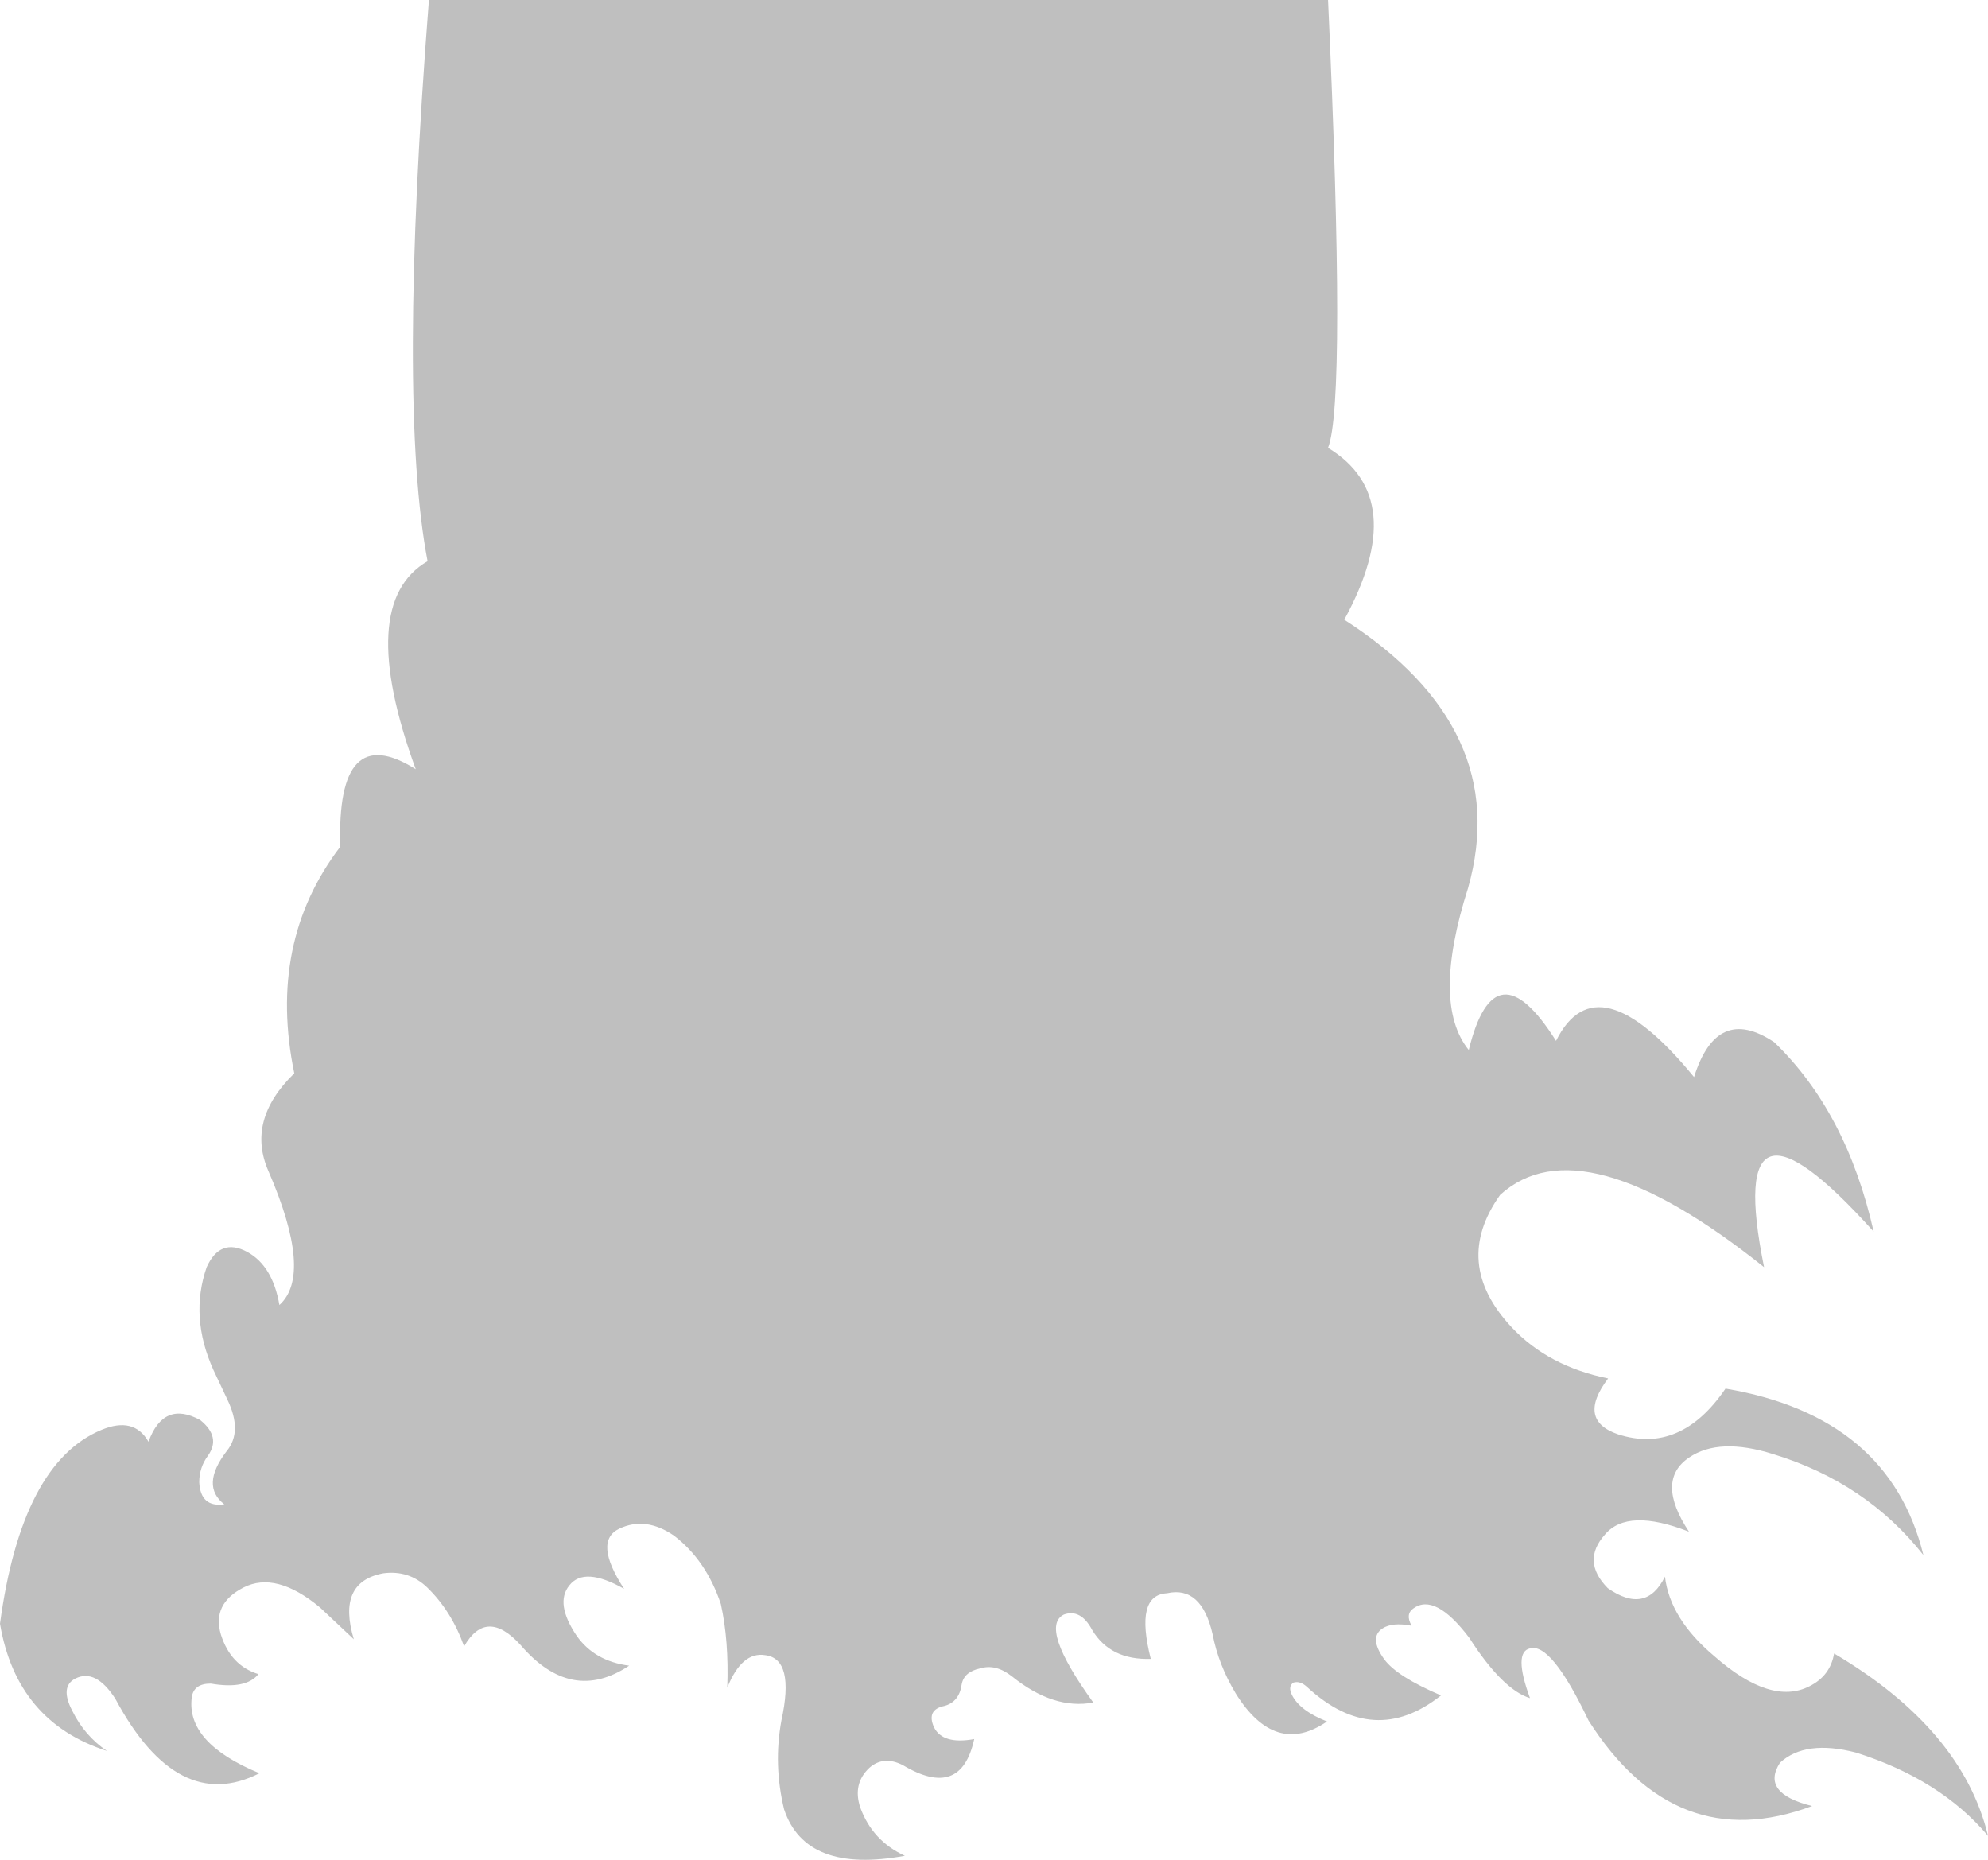 <?xml version="1.0" encoding="UTF-8" standalone="no"?>
<svg xmlns:xlink="http://www.w3.org/1999/xlink" height="274.9px" width="293.85px" xmlns="http://www.w3.org/2000/svg">
  <g transform="matrix(1.0, 0.0, 0.0, 1.0, 128.5, 65.3)">
    <path d="M-67.05 48.4 Q-76.0 23.85 -65.3 17.65 -69.75 -5.6 -65.1 -65.3 L67.8 -65.3 Q70.5 -6.05 67.8 0.9 80.0 8.3 70.2 26.3 95.15 42.35 88.5 65.95 83.05 83.05 88.6 89.9 92.45 74.2 101.5 88.55 107.55 76.4 121.9 93.9 125.3 83.1 133.75 88.75 144.45 99.05 148.45 116.75 126.15 91.9 132.25 122.0 105.25 100.45 93.25 111.3 86.05 121.4 94.95 130.9 100.35 136.65 109.2 138.45 104.55 144.6 110.65 146.7 119.9 149.7 126.55 139.95 150.75 144.05 155.8 164.55 147.35 153.85 133.65 149.65 125.6 147.1 121.15 150.15 116.15 153.55 121.15 161.1 112.1 157.55 108.75 161.5 105.2 165.45 109.15 169.45 114.8 173.4 117.6 167.75 118.35 174.0 124.9 179.5 133.25 186.85 138.95 183.95 142.05 182.4 142.6 179.1 161.55 190.3 165.35 206.05 158.3 197.7 145.85 193.75 138.35 191.8 134.6 195.25 131.7 199.75 139.35 201.65 119.15 209.2 106.3 189.0 100.8 177.45 97.65 178.35 95.15 178.9 97.65 185.7 93.6 184.45 88.65 176.75 83.6 170.1 80.4 172.45 79.2 173.3 80.15 175.0 77.3 174.45 75.85 175.4 73.8 176.75 76.1 179.95 77.95 182.5 84.5 185.3 74.6 193.15 64.75 184.1 63.7 183.1 62.7 183.4 61.85 183.95 62.45 185.2 63.6 187.55 67.65 189.15 60.0 194.4 54.15 185.0 51.6 180.75 50.75 176.3 49.1 169.05 44.0 170.2 39.2 170.45 41.6 179.9 35.65 180.1 32.95 175.65 31.25 172.45 28.75 173.35 25.05 175.2 33.1 186.35 27.25 187.45 21.1 182.5 18.7 180.6 16.4 181.3 14.0 181.8 13.65 183.65 13.3 186.25 11.1 186.85 8.4 187.4 9.55 190.0 10.85 192.6 15.5 191.75 13.55 200.75 4.95 195.6 2.1 194.15 0.0 196.0 -2.5 198.35 -1.35 201.85 0.45 206.8 5.25 209.0 -9.4 211.7 -12.6 202.15 -14.2 195.55 -13.0 189.0 -11.0 179.9 -15.4 179.35 -18.85 178.8 -21.0 184.15 -20.75 177.2 -21.95 171.8 -24.1 165.35 -28.85 161.7 -33.05 158.8 -36.95 160.65 -40.85 162.5 -36.25 169.55 -42.15 166.2 -44.35 169.05 -46.5 171.7 -43.25 176.5 -40.6 180.25 -35.5 180.9 -44.05 186.6 -51.55 177.85 -56.6 172.3 -59.9 178.05 -61.75 172.85 -65.35 169.35 -68.05 166.75 -71.85 167.25 -78.75 168.55 -76.2 177.0 L-81.2 172.3 Q-87.7 166.9 -92.5 169.35 -97.2 171.75 -95.85 176.3 -94.4 180.9 -90.3 182.15 -92.15 184.45 -97.35 183.55 -99.85 183.55 -100.15 185.55 -101.05 192.3 -90.15 196.8 -102.25 202.95 -111.45 185.8 -114.35 181.3 -117.35 182.8 -119.7 184.0 -117.8 187.6 -116.0 191.25 -112.7 193.5 -126.05 189.2 -128.5 174.7 -125.3 150.95 -113.5 146.05 -108.7 144.05 -106.55 147.8 -104.3 141.65 -98.9 144.6 -95.8 147.1 -97.75 149.85 -99.05 151.6 -99.05 153.8 -98.85 157.55 -95.35 157.05 -98.9 154.3 -95.0 149.2 -92.6 146.3 -94.9 141.55 L-96.95 137.2 Q-100.5 129.35 -97.95 122.0 -95.95 117.6 -91.95 119.75 -88.2 121.8 -87.2 127.6 -82.2 123.1 -88.8 107.85 -92.15 100.3 -85.0 93.35 -89.0 74.0 -78.2 59.85 -78.8 41.0 -67.05 48.4" fill="#000000" fill-opacity="0.251" fill-rule="evenodd" stroke="none"/>
  </g>
</svg>
